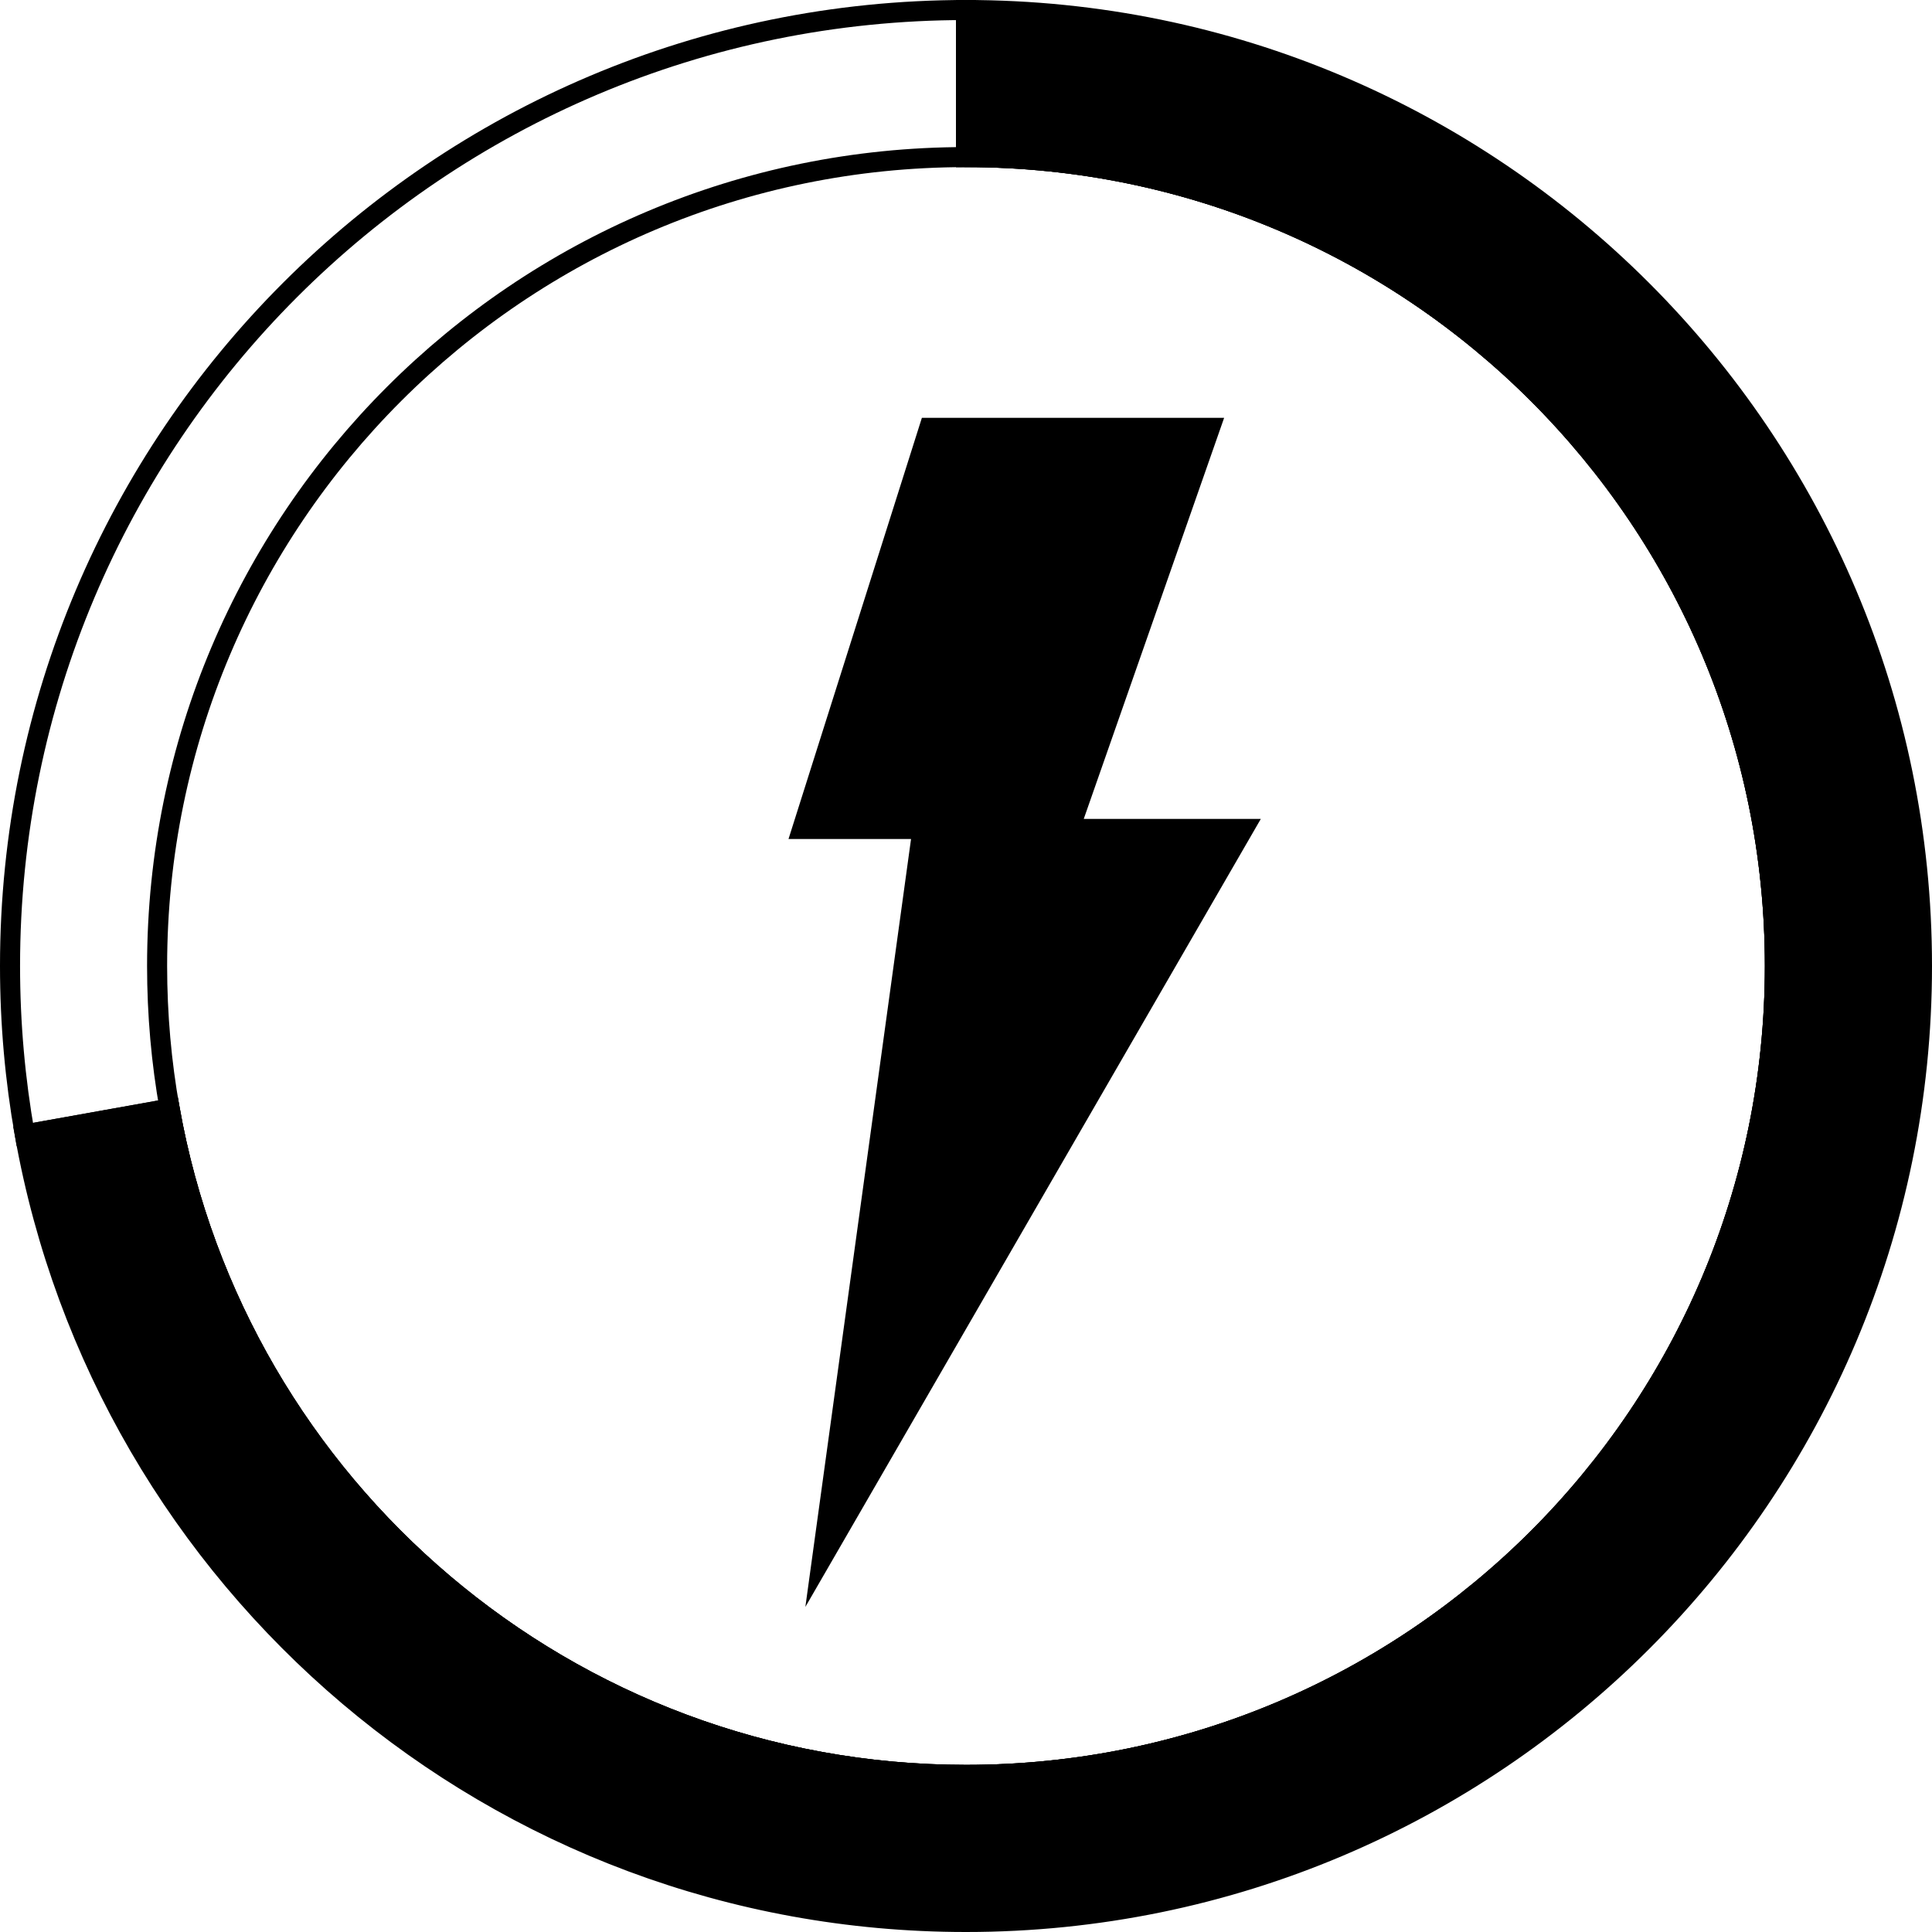 <?xml version="1.0" encoding="UTF-8"?>
<svg id="Ebene_2" data-name="Ebene 2" xmlns="http://www.w3.org/2000/svg" viewBox="0 0 289 289">
  <g id="Ebene_3" data-name="Ebene 3">
    <g id="Energie">
      <path d="m265.5,144.5c0,66.83-54.17,121-121,121-59.55,0-109.05-43.01-119.13-99.67-1.23-6.92-1.87-14.05-1.87-21.33,0-66.83,54.17-121,121-121s121,54.17,121,121Z" style="fill: none; stroke: #000; stroke-miterlimit: 10; stroke-width: 3px;"/>
      <path d="m287.5,144.5c0,78.98-64.02,143-143,143-70.38,0-128.87-50.83-140.79-117.79l21.66-3.88c10.08,56.66,59.58,99.67,119.13,99.67,66.83,0,121-54.17,121-121S211.33,23.5,144.5,23.5V1.5c78.98,0,143,64.02,143,143Z" style="stroke: #000; stroke-miterlimit: 10; stroke-width: 3px;"/>
      <path d="m265.5,144.5c0,66.83-54.17,121-121,121-59.55,0-109.05-43.01-119.13-99.67l-21.66,3.88c-1.45-8.18-2.21-16.61-2.21-25.21C1.5,65.52,65.52,1.5,144.5,1.5v22c66.83,0,121,54.17,121,121Z" style="fill: none; stroke: #000; stroke-miterlimit: 10; stroke-width: 3px;"/>
      <polygon points="181 64 139 64 120 124 138 124 123 233 186 124 160 124 181 64" style="stroke: #000; stroke-miterlimit: 10; stroke-width: 3px;"/>
    </g>
  </g>
</svg>